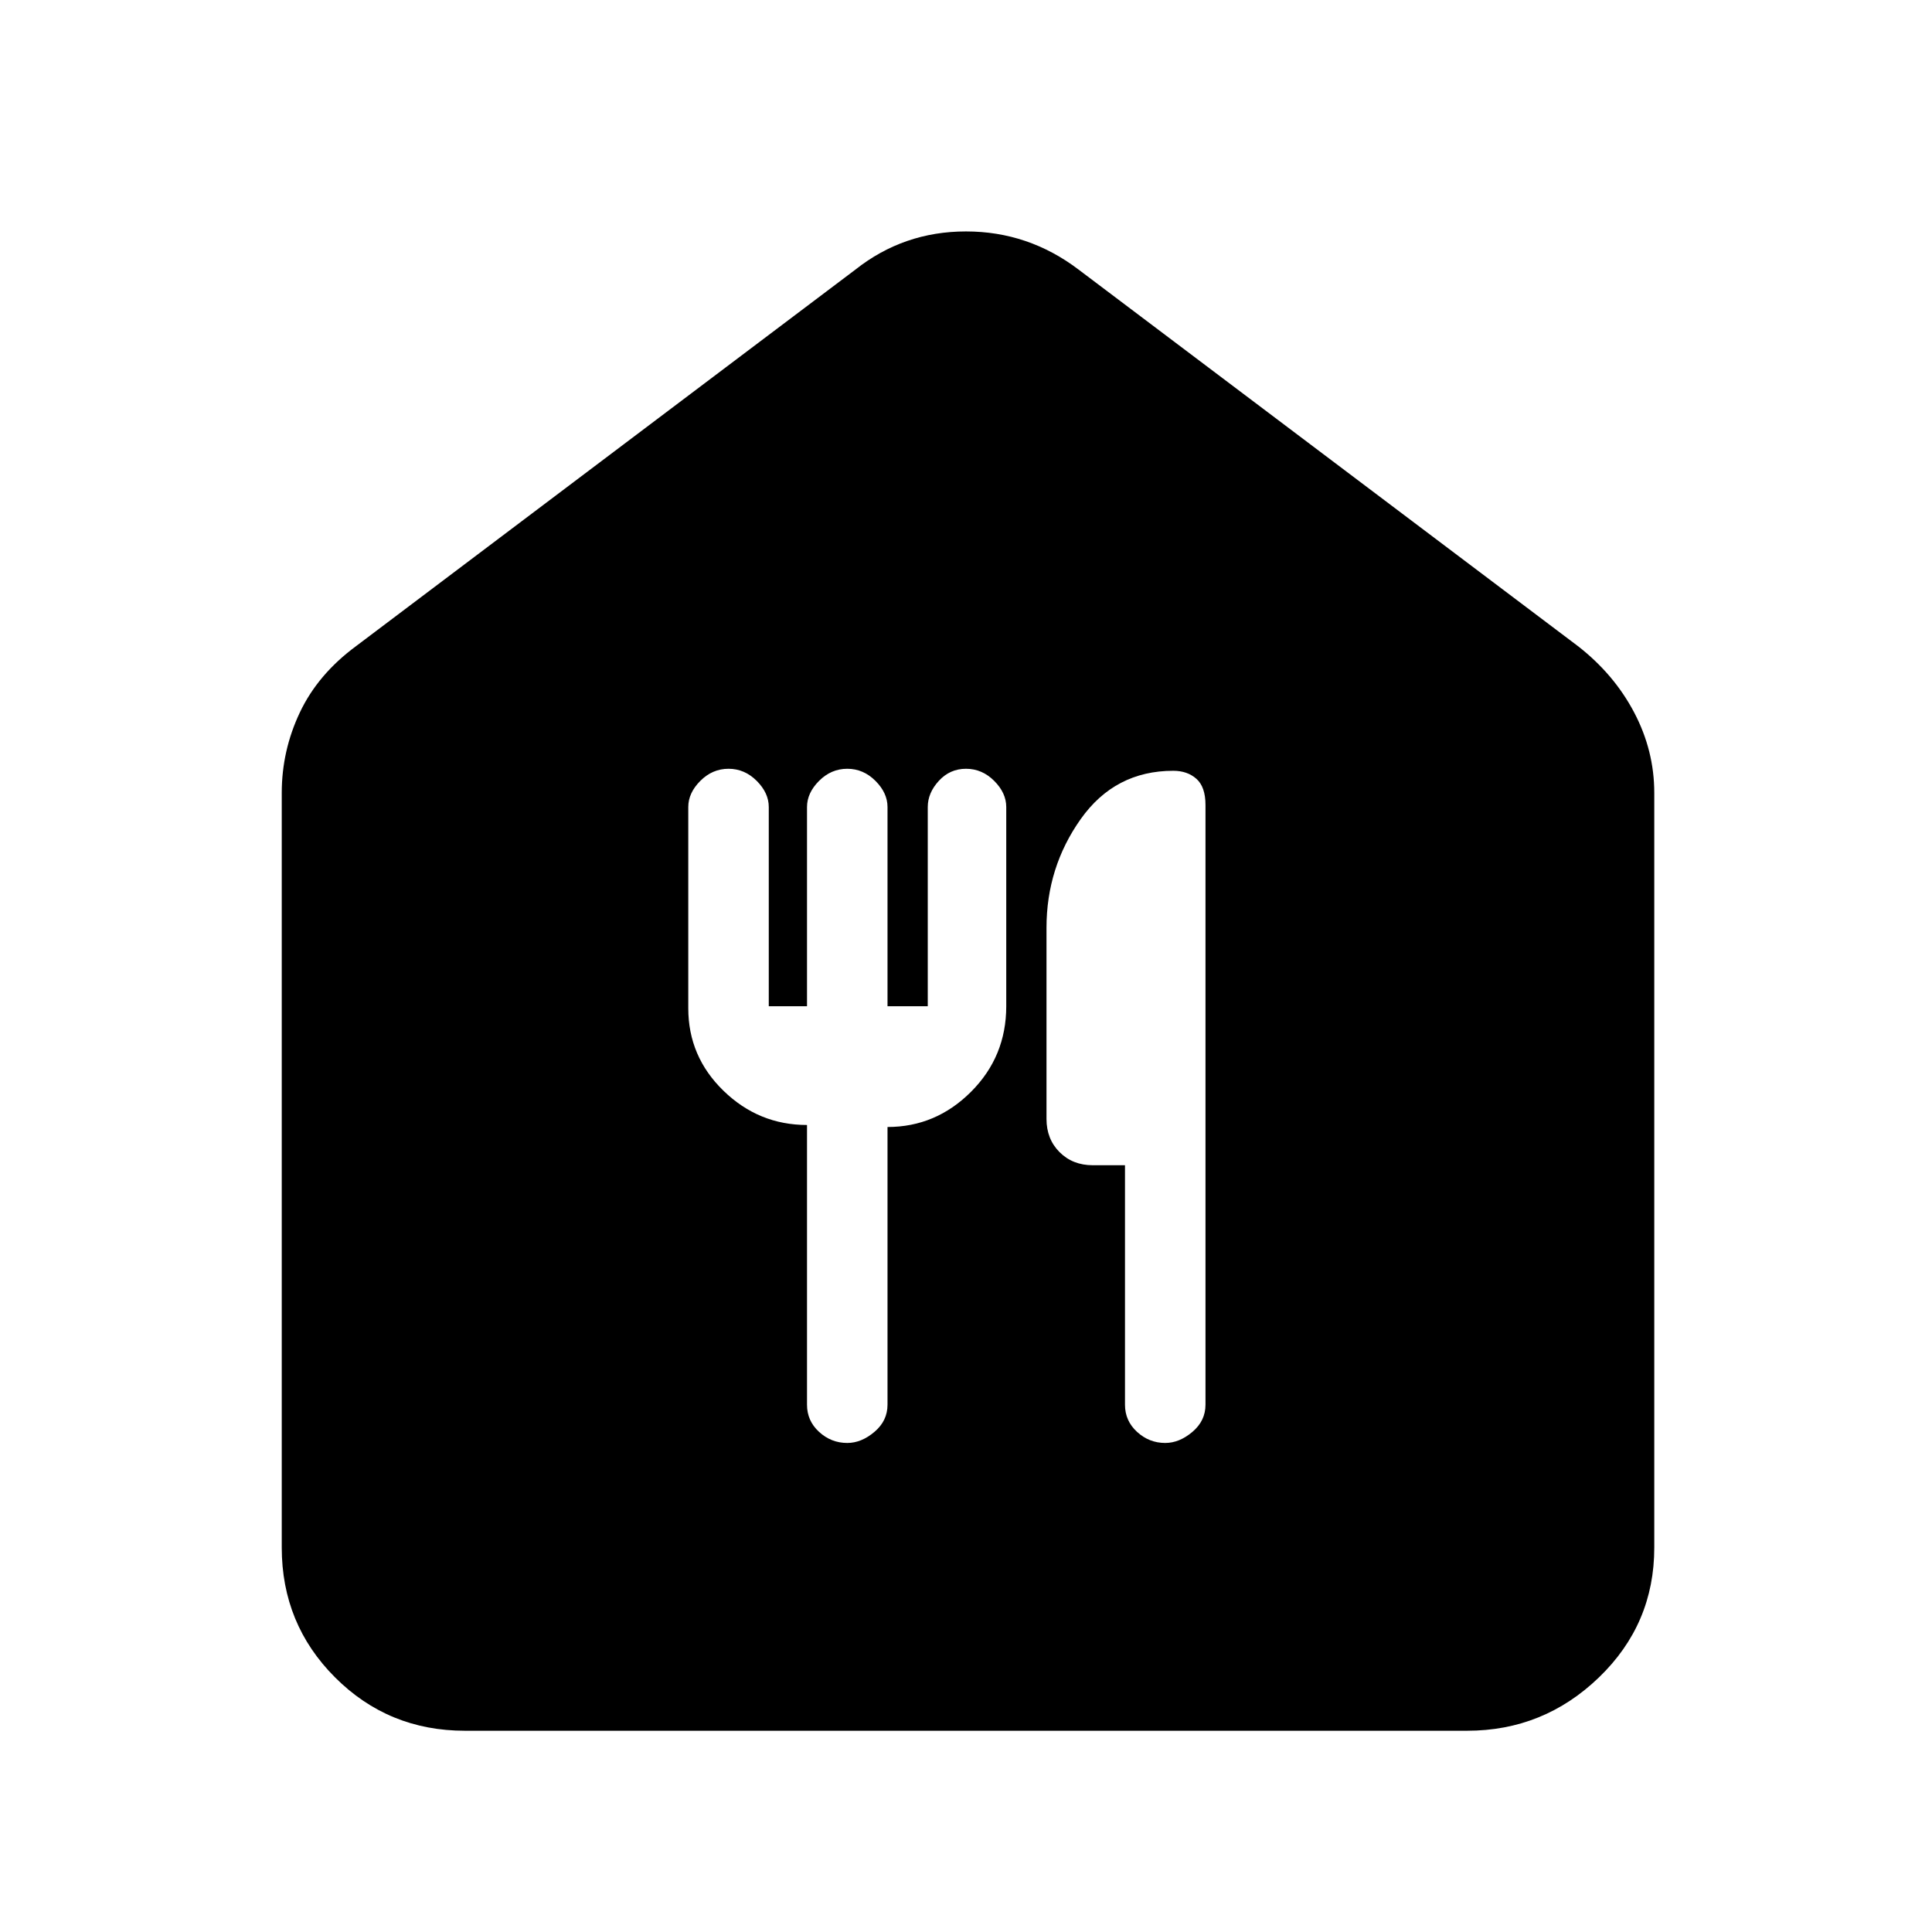 <svg xmlns="http://www.w3.org/2000/svg" height="48" width="48"><path d="M11.55 43q-1.9 0-3.225-1.325Q7 40.35 7 38.45V19.7q0-1.05.45-2t1.4-1.65l12.4-9.35q1.2-.95 2.75-.95t2.8.95l12.4 9.35q.9.7 1.4 1.65.5.95.5 2v18.75q0 1.9-1.375 3.225Q38.35 43 36.45 43Zm8.5-15.05v6.95q0 .4.3.675t.7.275q.35 0 .675-.275.325-.275.325-.675V28q1.2 0 2.075-.875Q25 26.25 25 25v-4.95q0-.35-.3-.65-.3-.3-.7-.3-.4 0-.675.3t-.275.65V25h-1v-4.95q0-.35-.3-.65-.3-.3-.7-.3-.4 0-.7.3-.3.3-.3.65V25h-.95v-4.95q0-.35-.3-.65-.3-.3-.7-.3-.4 0-.7.3-.3.3-.3.65v5q0 1.2.875 2.05.875.85 2.075.85Zm8.9 7.9q.35 0 .675-.275.325-.275.325-.675V20q0-.45-.225-.65t-.575-.2q-1.45 0-2.3 1.2-.85 1.2-.85 2.7v4.75q0 .5.325.825.325.325.825.325h.8v5.95q0 .4.3.675t.7.275Z"/></svg>